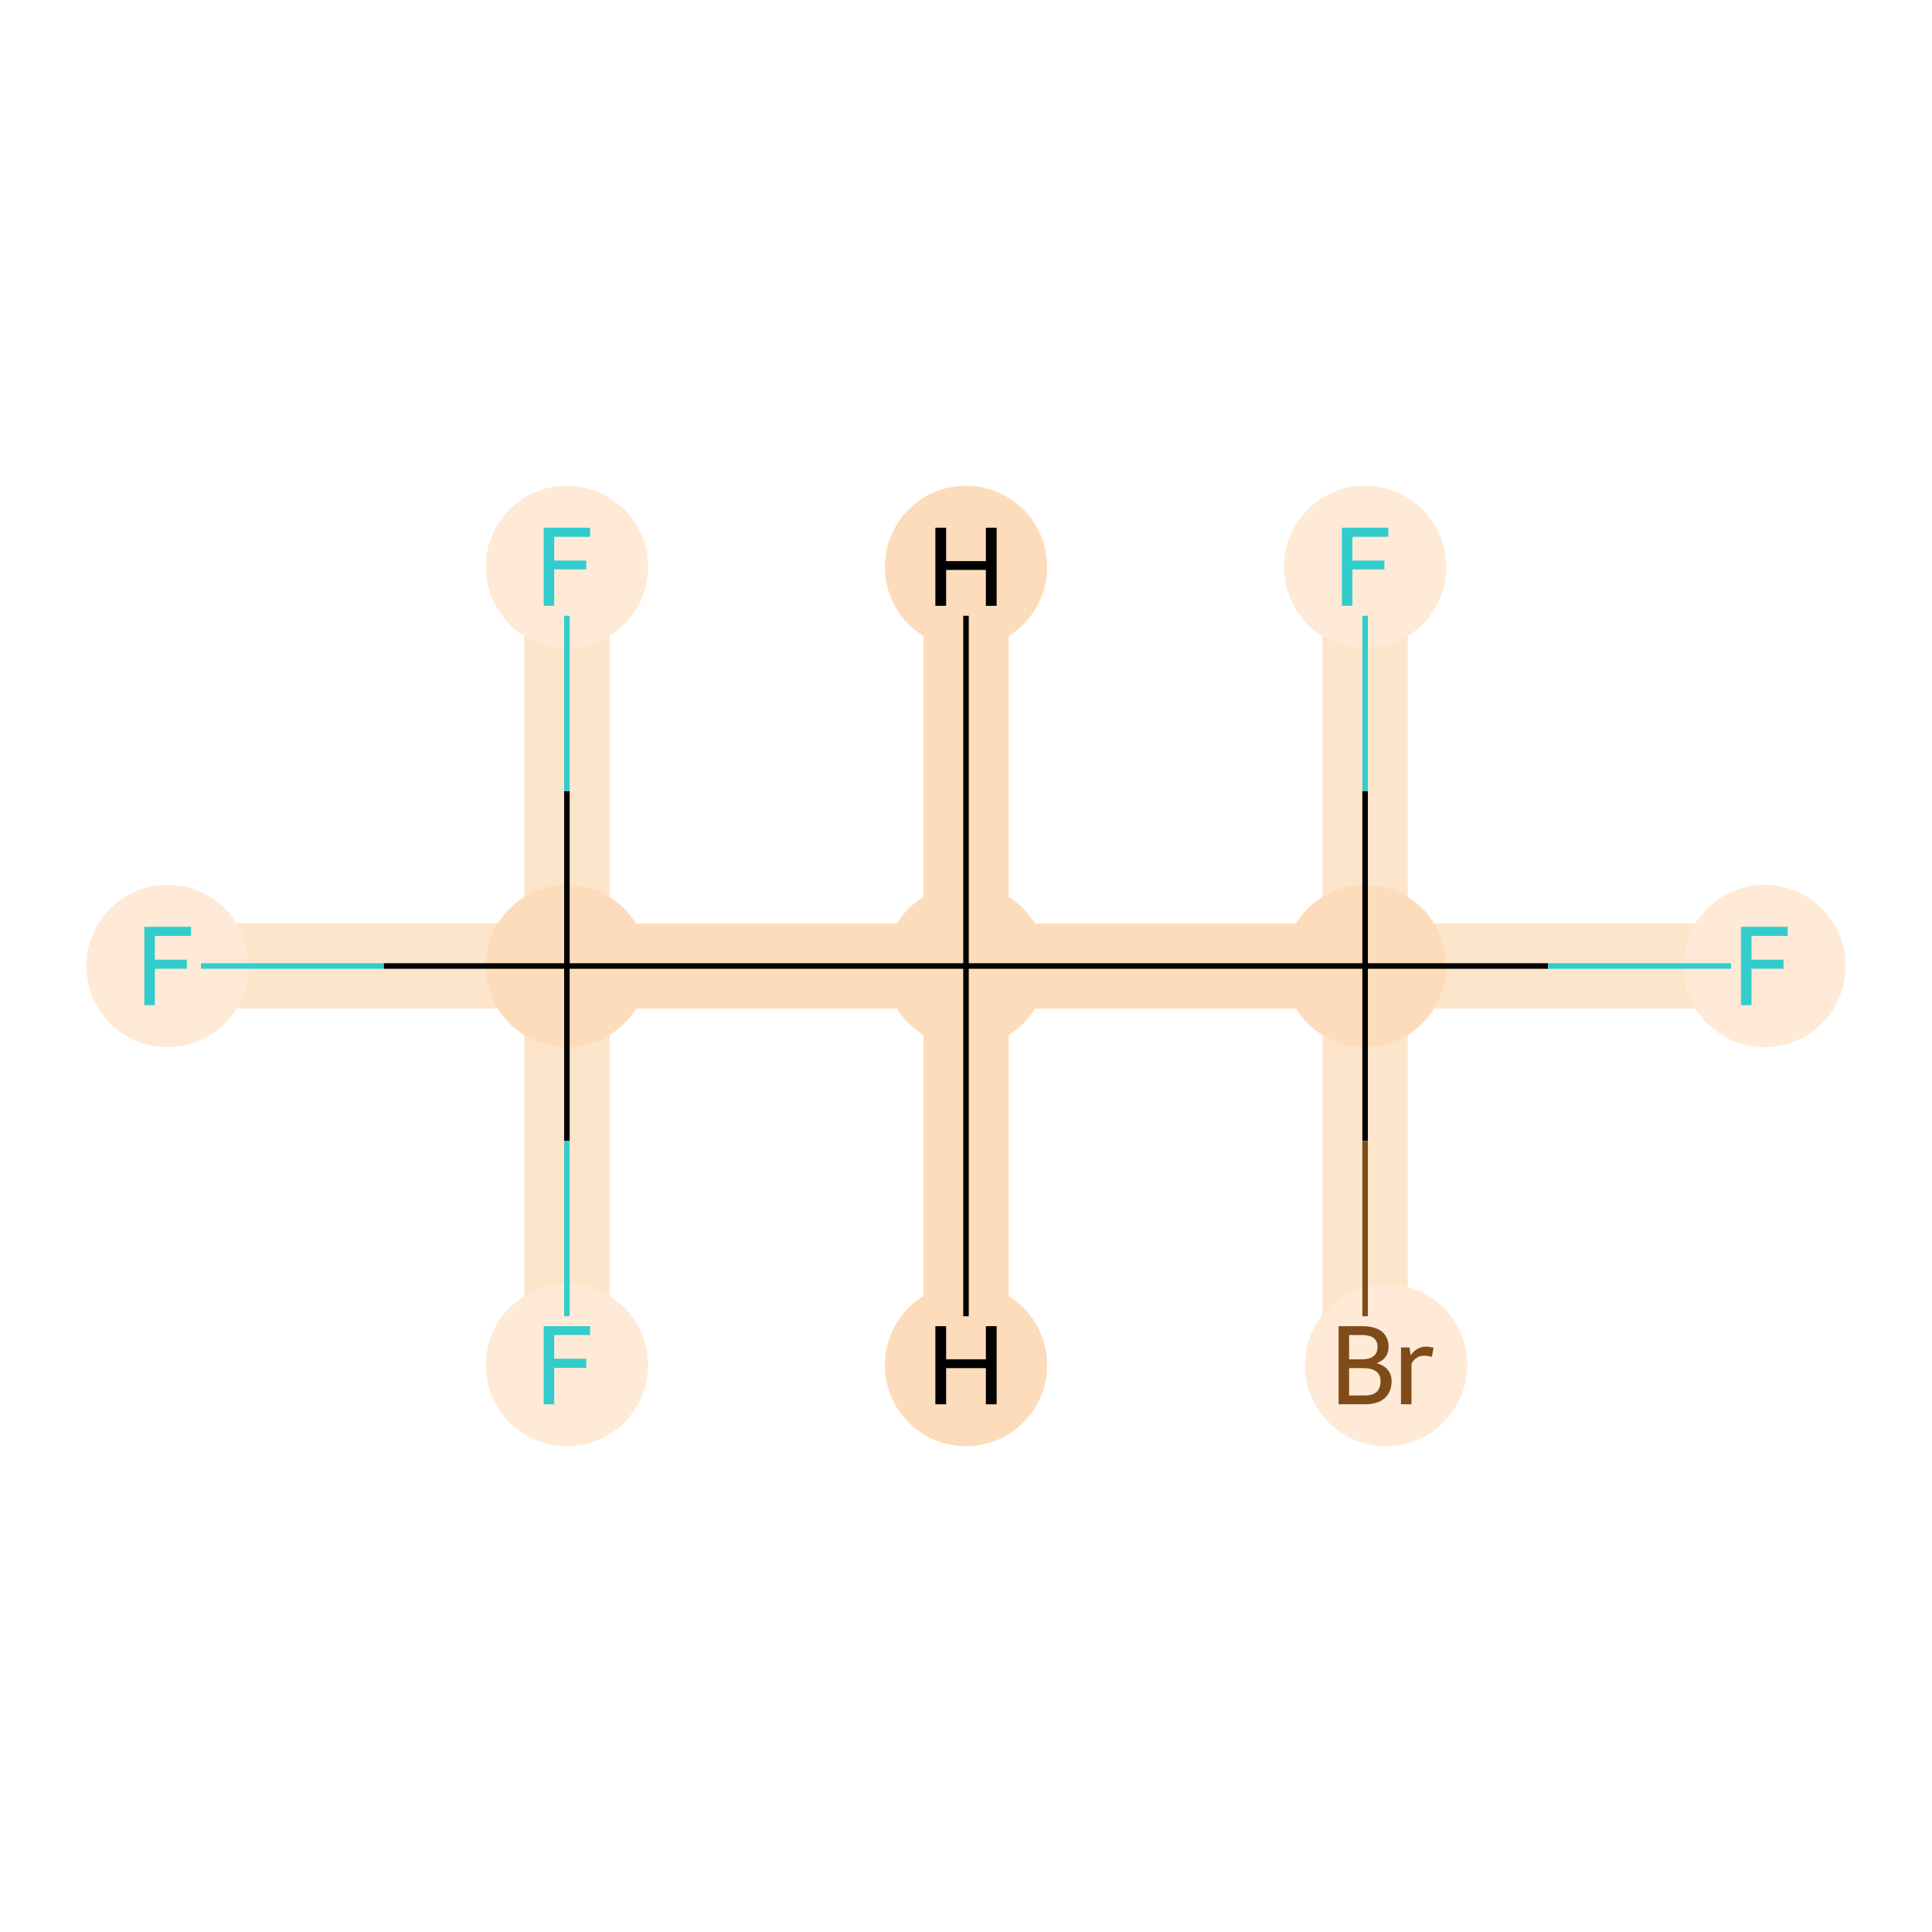 <?xml version='1.0' encoding='iso-8859-1'?>
<svg version='1.1' baseProfile='full'
              xmlns='http://www.w3.org/2000/svg'
                      xmlns:rdkit='http://www.rdkit.org/xml'
                      xmlns:xlink='http://www.w3.org/1999/xlink'
                  xml:space='preserve'
width='700px' height='700px' viewBox='0 0 700 700'>
<!-- END OF HEADER -->
<rect style='opacity:1.0;fill:#FFFFFF;stroke:none' width='700.0' height='700.0' x='0.0' y='0.0'> </rect>
<path d='M 60.7,350.0 L 205.4,350.0' style='fill:none;fill-rule:evenodd;stroke:#FDE5CC;stroke-width:30.9px;stroke-linecap:butt;stroke-linejoin:miter;stroke-opacity:1' />
<path d='M 205.4,350.0 L 350.0,350.0' style='fill:none;fill-rule:evenodd;stroke:#FDDCBB;stroke-width:30.9px;stroke-linecap:butt;stroke-linejoin:miter;stroke-opacity:1' />
<path d='M 205.4,350.0 L 205.4,205.4' style='fill:none;fill-rule:evenodd;stroke:#FDE5CC;stroke-width:30.9px;stroke-linecap:butt;stroke-linejoin:miter;stroke-opacity:1' />
<path d='M 205.4,350.0 L 205.4,494.6' style='fill:none;fill-rule:evenodd;stroke:#FDE5CC;stroke-width:30.9px;stroke-linecap:butt;stroke-linejoin:miter;stroke-opacity:1' />
<path d='M 350.0,350.0 L 494.6,350.0' style='fill:none;fill-rule:evenodd;stroke:#FDDCBB;stroke-width:30.9px;stroke-linecap:butt;stroke-linejoin:miter;stroke-opacity:1' />
<path d='M 350.0,350.0 L 350.0,494.6' style='fill:none;fill-rule:evenodd;stroke:#FDDCBB;stroke-width:30.9px;stroke-linecap:butt;stroke-linejoin:miter;stroke-opacity:1' />
<path d='M 350.0,350.0 L 350.0,205.4' style='fill:none;fill-rule:evenodd;stroke:#FDDCBB;stroke-width:30.9px;stroke-linecap:butt;stroke-linejoin:miter;stroke-opacity:1' />
<path d='M 494.6,350.0 L 494.6,494.6' style='fill:none;fill-rule:evenodd;stroke:#FDE5CC;stroke-width:30.9px;stroke-linecap:butt;stroke-linejoin:miter;stroke-opacity:1' />
<path d='M 494.6,350.0 L 639.3,350.0' style='fill:none;fill-rule:evenodd;stroke:#FDE5CC;stroke-width:30.9px;stroke-linecap:butt;stroke-linejoin:miter;stroke-opacity:1' />
<path d='M 494.6,350.0 L 494.6,205.4' style='fill:none;fill-rule:evenodd;stroke:#FDE5CC;stroke-width:30.9px;stroke-linecap:butt;stroke-linejoin:miter;stroke-opacity:1' />
<ellipse cx='60.7' cy='350.0' rx='28.9' ry='28.9'  style='fill:#FEEAD6;fill-rule:evenodd;stroke:#FEEAD6;stroke-width:1.0px;stroke-linecap:butt;stroke-linejoin:miter;stroke-opacity:1' />
<ellipse cx='205.4' cy='350.0' rx='28.9' ry='28.9'  style='fill:#FDDCBB;fill-rule:evenodd;stroke:#FDDCBB;stroke-width:1.0px;stroke-linecap:butt;stroke-linejoin:miter;stroke-opacity:1' />
<ellipse cx='350.0' cy='350.0' rx='28.9' ry='28.9'  style='fill:#FDDCBB;fill-rule:evenodd;stroke:#FDDCBB;stroke-width:1.0px;stroke-linecap:butt;stroke-linejoin:miter;stroke-opacity:1' />
<ellipse cx='494.6' cy='350.0' rx='28.9' ry='28.9'  style='fill:#FDDCBB;fill-rule:evenodd;stroke:#FDDCBB;stroke-width:1.0px;stroke-linecap:butt;stroke-linejoin:miter;stroke-opacity:1' />
<ellipse cx='502.2' cy='494.6' rx='28.9' ry='28.9'  style='fill:#FEEAD6;fill-rule:evenodd;stroke:#FEEAD6;stroke-width:1.0px;stroke-linecap:butt;stroke-linejoin:miter;stroke-opacity:1' />
<ellipse cx='639.3' cy='350.0' rx='28.9' ry='28.9'  style='fill:#FEEAD6;fill-rule:evenodd;stroke:#FEEAD6;stroke-width:1.0px;stroke-linecap:butt;stroke-linejoin:miter;stroke-opacity:1' />
<ellipse cx='494.6' cy='205.4' rx='28.9' ry='28.9'  style='fill:#FEEAD6;fill-rule:evenodd;stroke:#FEEAD6;stroke-width:1.0px;stroke-linecap:butt;stroke-linejoin:miter;stroke-opacity:1' />
<ellipse cx='205.4' cy='205.4' rx='28.9' ry='28.9'  style='fill:#FEEAD6;fill-rule:evenodd;stroke:#FEEAD6;stroke-width:1.0px;stroke-linecap:butt;stroke-linejoin:miter;stroke-opacity:1' />
<ellipse cx='205.4' cy='494.6' rx='28.9' ry='28.9'  style='fill:#FEEAD6;fill-rule:evenodd;stroke:#FEEAD6;stroke-width:1.0px;stroke-linecap:butt;stroke-linejoin:miter;stroke-opacity:1' />
<ellipse cx='350.0' cy='494.6' rx='28.9' ry='28.9'  style='fill:#FDDCBB;fill-rule:evenodd;stroke:#FDDCBB;stroke-width:1.0px;stroke-linecap:butt;stroke-linejoin:miter;stroke-opacity:1' />
<ellipse cx='350.0' cy='205.4' rx='28.9' ry='28.9'  style='fill:#FDDCBB;fill-rule:evenodd;stroke:#FDDCBB;stroke-width:1.0px;stroke-linecap:butt;stroke-linejoin:miter;stroke-opacity:1' />
<path class='bond-0 atom-0 atom-1' d='M 72.8,350.0 L 139.1,350.0' style='fill:none;fill-rule:evenodd;stroke:#33CCCC;stroke-width:2.0px;stroke-linecap:butt;stroke-linejoin:miter;stroke-opacity:1' />
<path class='bond-0 atom-0 atom-1' d='M 139.1,350.0 L 205.4,350.0' style='fill:none;fill-rule:evenodd;stroke:#000000;stroke-width:2.0px;stroke-linecap:butt;stroke-linejoin:miter;stroke-opacity:1' />
<path class='bond-1 atom-1 atom-2' d='M 205.4,350.0 L 350.0,350.0' style='fill:none;fill-rule:evenodd;stroke:#000000;stroke-width:2.0px;stroke-linecap:butt;stroke-linejoin:miter;stroke-opacity:1' />
<path class='bond-6 atom-1 atom-7' d='M 205.4,350.0 L 205.4,286.6' style='fill:none;fill-rule:evenodd;stroke:#000000;stroke-width:2.0px;stroke-linecap:butt;stroke-linejoin:miter;stroke-opacity:1' />
<path class='bond-6 atom-1 atom-7' d='M 205.4,286.6 L 205.4,223.1' style='fill:none;fill-rule:evenodd;stroke:#33CCCC;stroke-width:2.0px;stroke-linecap:butt;stroke-linejoin:miter;stroke-opacity:1' />
<path class='bond-7 atom-1 atom-8' d='M 205.4,350.0 L 205.4,413.4' style='fill:none;fill-rule:evenodd;stroke:#000000;stroke-width:2.0px;stroke-linecap:butt;stroke-linejoin:miter;stroke-opacity:1' />
<path class='bond-7 atom-1 atom-8' d='M 205.4,413.4 L 205.4,476.9' style='fill:none;fill-rule:evenodd;stroke:#33CCCC;stroke-width:2.0px;stroke-linecap:butt;stroke-linejoin:miter;stroke-opacity:1' />
<path class='bond-2 atom-2 atom-3' d='M 350.0,350.0 L 494.6,350.0' style='fill:none;fill-rule:evenodd;stroke:#000000;stroke-width:2.0px;stroke-linecap:butt;stroke-linejoin:miter;stroke-opacity:1' />
<path class='bond-8 atom-2 atom-9' d='M 350.0,350.0 L 350.0,476.9' style='fill:none;fill-rule:evenodd;stroke:#000000;stroke-width:2.0px;stroke-linecap:butt;stroke-linejoin:miter;stroke-opacity:1' />
<path class='bond-9 atom-2 atom-10' d='M 350.0,350.0 L 350.0,223.1' style='fill:none;fill-rule:evenodd;stroke:#000000;stroke-width:2.0px;stroke-linecap:butt;stroke-linejoin:miter;stroke-opacity:1' />
<path class='bond-3 atom-3 atom-4' d='M 494.6,350.0 L 494.6,413.4' style='fill:none;fill-rule:evenodd;stroke:#000000;stroke-width:2.0px;stroke-linecap:butt;stroke-linejoin:miter;stroke-opacity:1' />
<path class='bond-3 atom-3 atom-4' d='M 494.6,413.4 L 494.6,476.9' style='fill:none;fill-rule:evenodd;stroke:#7F4C19;stroke-width:2.0px;stroke-linecap:butt;stroke-linejoin:miter;stroke-opacity:1' />
<path class='bond-4 atom-3 atom-5' d='M 494.6,350.0 L 560.9,350.0' style='fill:none;fill-rule:evenodd;stroke:#000000;stroke-width:2.0px;stroke-linecap:butt;stroke-linejoin:miter;stroke-opacity:1' />
<path class='bond-4 atom-3 atom-5' d='M 560.9,350.0 L 627.2,350.0' style='fill:none;fill-rule:evenodd;stroke:#33CCCC;stroke-width:2.0px;stroke-linecap:butt;stroke-linejoin:miter;stroke-opacity:1' />
<path class='bond-5 atom-3 atom-6' d='M 494.6,350.0 L 494.6,286.6' style='fill:none;fill-rule:evenodd;stroke:#000000;stroke-width:2.0px;stroke-linecap:butt;stroke-linejoin:miter;stroke-opacity:1' />
<path class='bond-5 atom-3 atom-6' d='M 494.6,286.6 L 494.6,223.1' style='fill:none;fill-rule:evenodd;stroke:#33CCCC;stroke-width:2.0px;stroke-linecap:butt;stroke-linejoin:miter;stroke-opacity:1' />
<path  class='atom-0' d='M 52.3 335.8
L 69.2 335.8
L 69.2 339.1
L 56.1 339.1
L 56.1 347.7
L 67.7 347.7
L 67.7 351.0
L 56.1 351.0
L 56.1 364.2
L 52.3 364.2
L 52.3 335.8
' fill='#33CCCC'/>
<path  class='atom-4' d='M 498.8 493.9
Q 501.5 494.7, 502.8 496.3
Q 504.2 498.0, 504.2 500.4
Q 504.2 504.3, 501.7 506.6
Q 499.2 508.8, 494.5 508.8
L 485.0 508.8
L 485.0 480.5
L 493.4 480.5
Q 498.2 480.5, 500.6 482.4
Q 503.1 484.4, 503.1 488.0
Q 503.1 492.3, 498.8 493.9
M 488.8 483.7
L 488.8 492.5
L 493.4 492.5
Q 496.2 492.5, 497.6 491.4
Q 499.1 490.3, 499.1 488.0
Q 499.1 483.7, 493.4 483.7
L 488.8 483.7
M 494.5 505.6
Q 497.3 505.6, 498.8 504.3
Q 500.2 502.9, 500.2 500.4
Q 500.2 498.1, 498.6 496.9
Q 497.0 495.7, 493.9 495.7
L 488.8 495.7
L 488.8 505.6
L 494.5 505.6
' fill='#7F4C19'/>
<path  class='atom-4' d='M 510.7 488.2
L 511.1 491.1
Q 513.3 487.9, 516.8 487.9
Q 517.9 487.9, 519.4 488.3
L 518.8 491.6
Q 517.1 491.2, 516.2 491.2
Q 514.5 491.2, 513.4 491.9
Q 512.3 492.5, 511.4 494.1
L 511.4 508.8
L 507.6 508.8
L 507.6 488.2
L 510.7 488.2
' fill='#7F4C19'/>
<path  class='atom-5' d='M 630.8 335.8
L 647.7 335.8
L 647.7 339.1
L 634.6 339.1
L 634.6 347.7
L 646.2 347.7
L 646.2 351.0
L 634.6 351.0
L 634.6 364.2
L 630.8 364.2
L 630.8 335.8
' fill='#33CCCC'/>
<path  class='atom-6' d='M 486.2 191.2
L 503.0 191.2
L 503.0 194.5
L 490.0 194.5
L 490.0 203.1
L 501.6 203.1
L 501.6 206.3
L 490.0 206.3
L 490.0 219.5
L 486.2 219.5
L 486.2 191.2
' fill='#33CCCC'/>
<path  class='atom-7' d='M 197.0 191.2
L 213.8 191.2
L 213.8 194.5
L 200.8 194.5
L 200.8 203.1
L 212.4 203.1
L 212.4 206.3
L 200.8 206.3
L 200.8 219.5
L 197.0 219.5
L 197.0 191.2
' fill='#33CCCC'/>
<path  class='atom-8' d='M 197.0 480.5
L 213.8 480.5
L 213.8 483.7
L 200.8 483.7
L 200.8 492.3
L 212.4 492.3
L 212.4 495.6
L 200.8 495.6
L 200.8 508.8
L 197.0 508.8
L 197.0 480.5
' fill='#33CCCC'/>
<path  class='atom-9' d='M 338.9 480.5
L 342.8 480.5
L 342.8 492.5
L 357.2 492.5
L 357.2 480.5
L 361.1 480.5
L 361.1 508.8
L 357.2 508.8
L 357.2 495.7
L 342.8 495.7
L 342.8 508.8
L 338.9 508.8
L 338.9 480.5
' fill='#000000'/>
<path  class='atom-10' d='M 338.9 191.2
L 342.8 191.2
L 342.8 203.3
L 357.2 203.3
L 357.2 191.2
L 361.1 191.2
L 361.1 219.5
L 357.2 219.5
L 357.2 206.5
L 342.8 206.5
L 342.8 219.5
L 338.9 219.5
L 338.9 191.2
' fill='#000000'/>
</svg>

